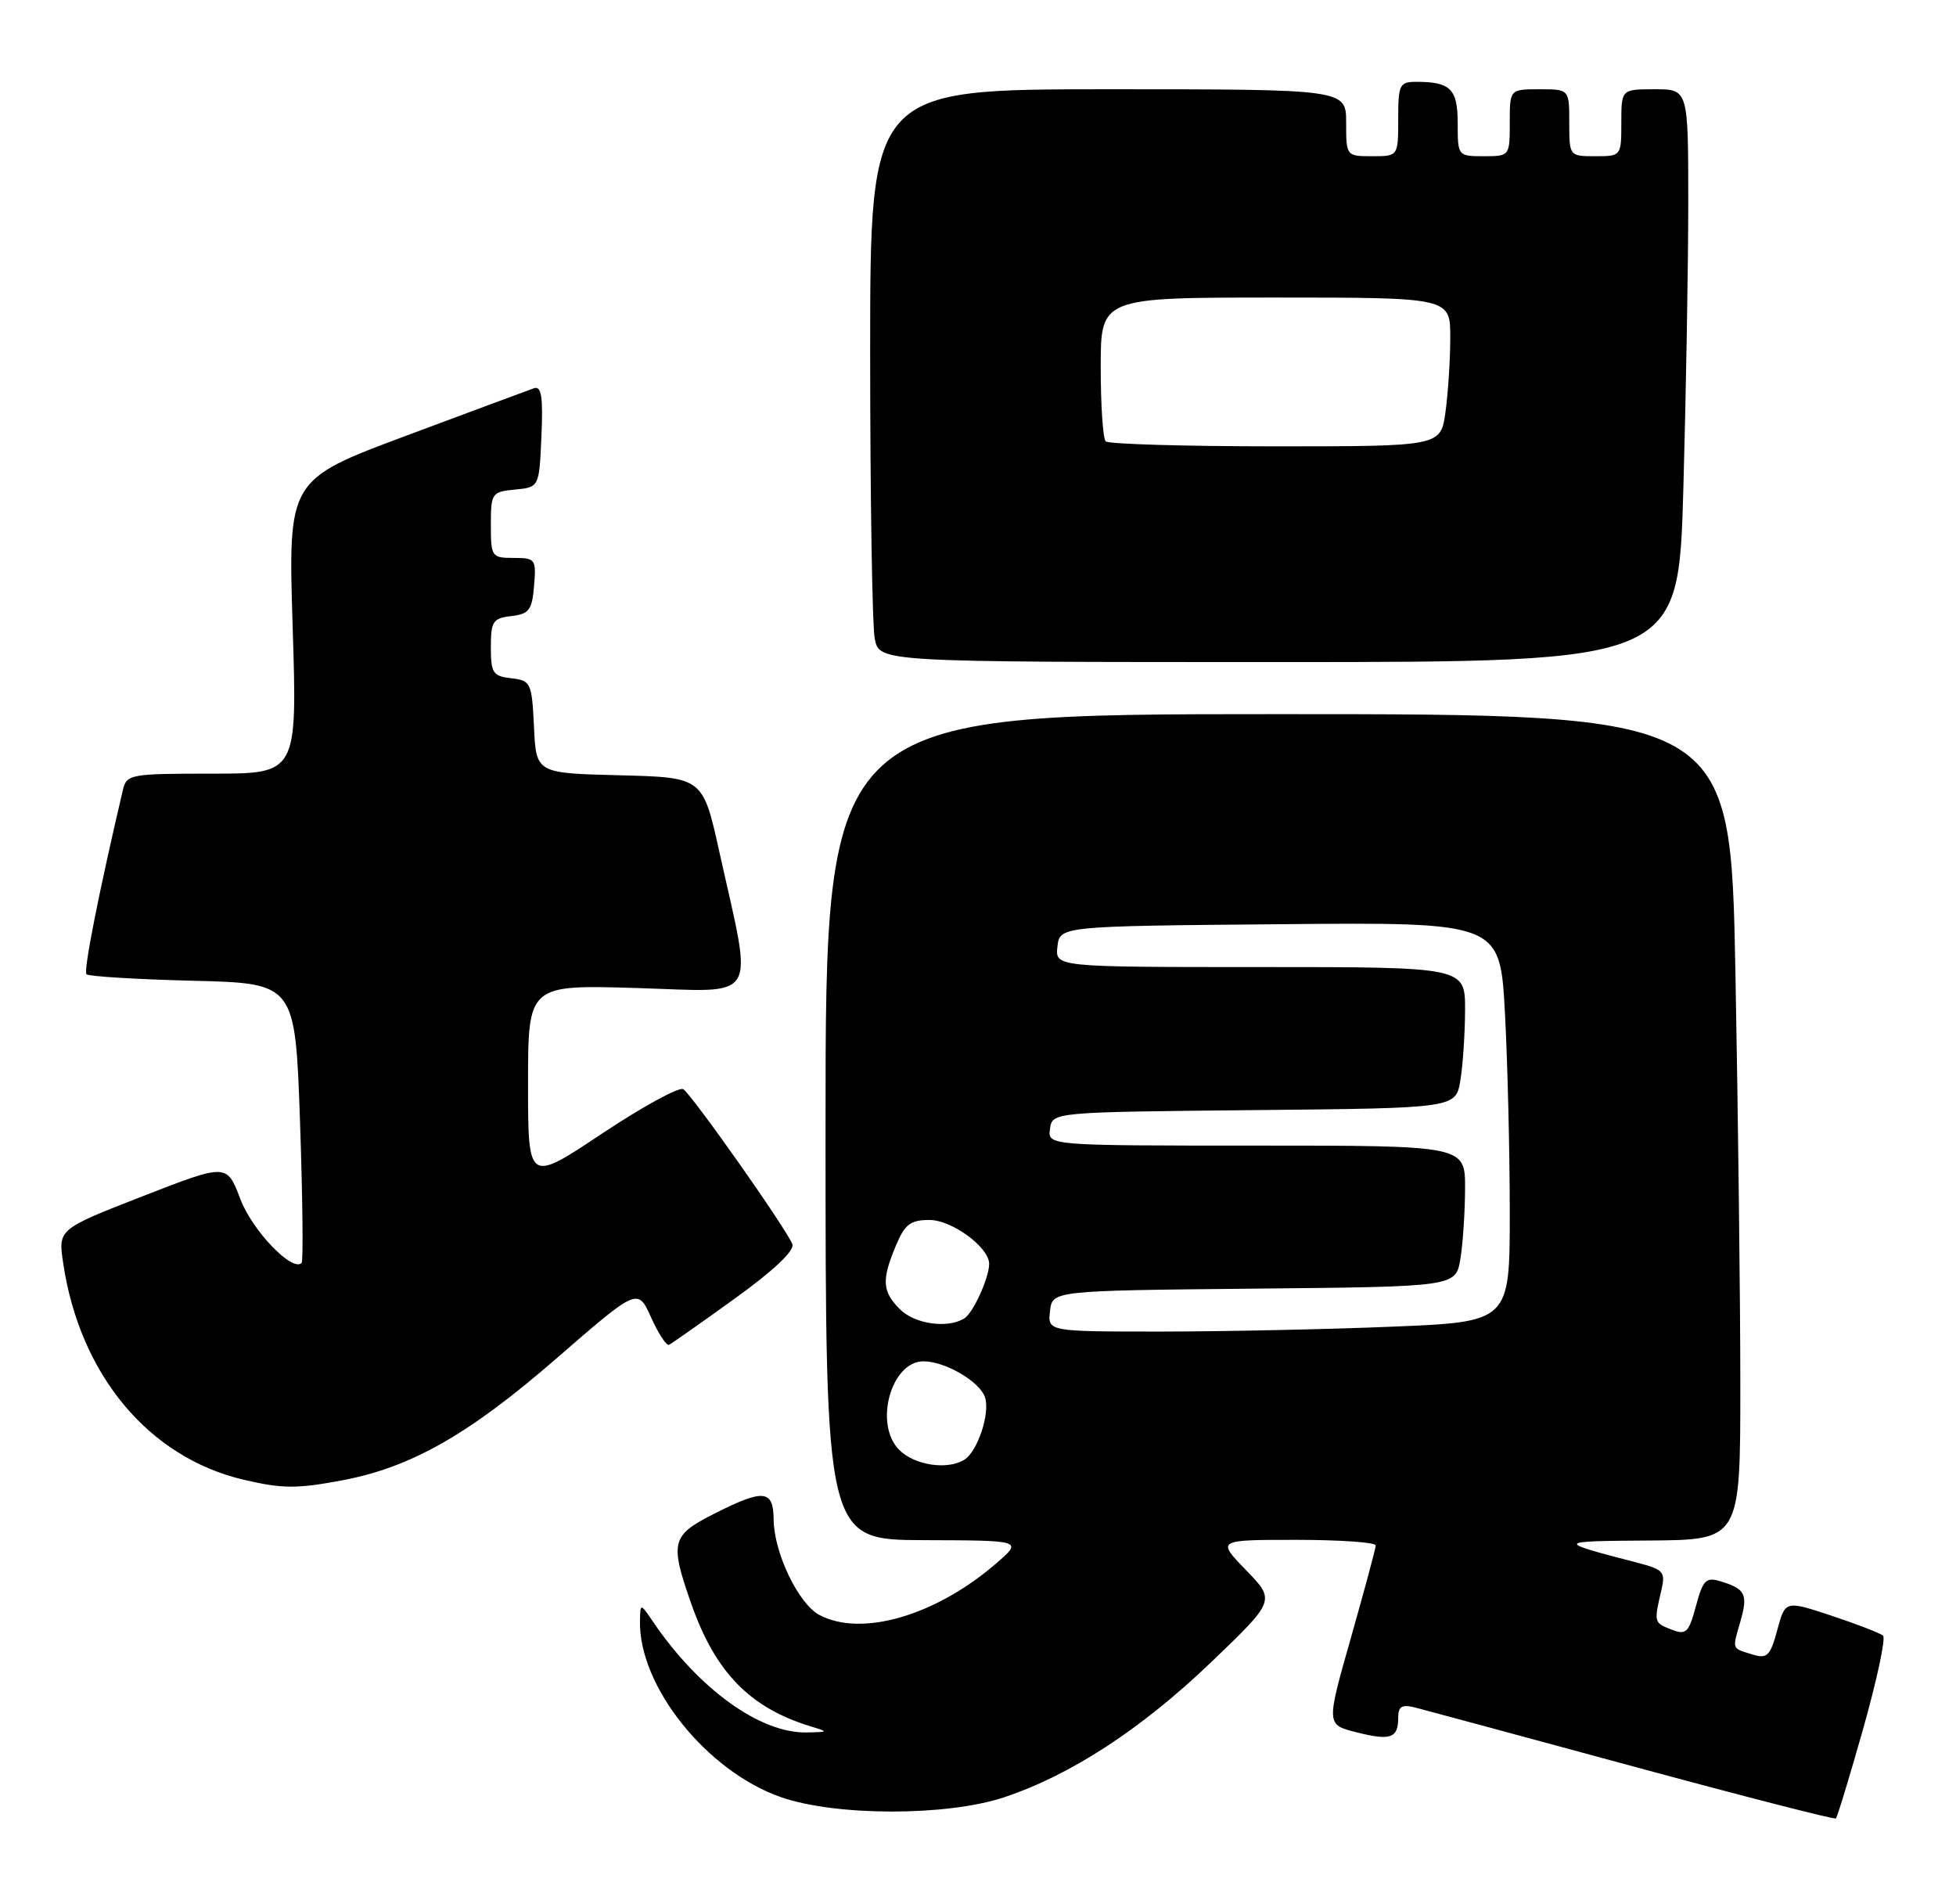 <?xml version="1.0" encoding="UTF-8" standalone="no"?>
<!DOCTYPE svg PUBLIC "-//W3C//DTD SVG 1.1//EN" "http://www.w3.org/Graphics/SVG/1.1/DTD/svg11.dtd" >
<svg xmlns="http://www.w3.org/2000/svg" xmlns:xlink="http://www.w3.org/1999/xlink" version="1.1" viewBox="0 0 263 256">
 <g >
 <path fill="currentColor"
d=" M 250.54 232.32 C 252.37 225.82 253.57 220.22 253.19 219.88 C 252.81 219.54 249.70 218.34 246.27 217.20 C 240.04 215.14 240.04 215.14 238.97 219.12 C 238.03 222.59 237.61 223.01 235.70 222.43 C 232.79 221.53 232.90 221.83 234.01 217.97 C 235.06 214.32 234.69 213.58 231.30 212.56 C 229.39 211.98 228.96 212.42 228.03 215.91 C 227.06 219.50 226.72 219.83 224.72 219.05 C 222.39 218.15 222.37 218.09 223.38 213.79 C 223.96 211.32 223.69 211.00 220.26 210.10 C 209.07 207.19 209.07 207.18 221.75 207.09 C 234.00 207.00 234.00 207.00 234.00 186.16 C 234.00 174.70 233.70 149.73 233.34 130.66 C 232.68 96.00 232.68 96.00 171.84 96.00 C 111.00 96.00 111.00 96.00 111.00 151.50 C 111.00 207.00 111.00 207.00 124.25 207.04 C 137.50 207.08 137.50 207.08 134.00 210.12 C 125.85 217.19 115.83 220.12 110.16 217.09 C 107.34 215.57 104.05 208.71 104.02 204.25 C 103.99 200.24 102.67 200.12 95.97 203.52 C 90.26 206.41 90.04 207.32 92.96 215.63 C 96.19 224.82 100.84 229.58 108.99 232.07 C 111.43 232.81 111.42 232.83 108.50 232.89 C 102.23 233.03 93.97 227.08 87.80 218.00 C 86.10 215.50 86.10 215.50 86.05 217.88 C 85.86 226.66 95.02 238.11 105.01 241.59 C 112.39 244.16 127.30 244.17 135.00 241.61 C 143.92 238.65 153.43 232.46 162.76 223.53 C 171.50 215.16 171.50 215.16 167.55 211.08 C 163.59 207.00 163.59 207.00 174.30 207.00 C 180.18 207.00 184.99 207.34 184.98 207.75 C 184.97 208.16 183.46 213.75 181.64 220.17 C 178.32 231.84 178.32 231.84 182.35 232.86 C 186.96 234.03 188.00 233.68 188.00 230.92 C 188.00 229.39 188.49 229.09 190.25 229.53 C 191.49 229.85 204.65 233.40 219.50 237.43 C 234.35 241.46 246.66 244.62 246.85 244.45 C 247.04 244.28 248.70 238.82 250.54 232.32 Z  M 46.11 198.98 C 55.31 197.23 63.06 192.82 74.75 182.67 C 85.75 173.12 85.75 173.12 87.54 177.09 C 88.52 179.27 89.61 180.93 89.95 180.78 C 90.29 180.63 94.28 177.82 98.82 174.55 C 104.03 170.79 106.87 168.11 106.54 167.25 C 105.75 165.20 93.03 147.14 91.87 146.42 C 91.31 146.07 86.39 148.77 80.93 152.40 C 71.00 159.01 71.00 159.01 71.00 145.70 C 71.00 132.38 71.00 132.38 85.63 132.82 C 102.32 133.32 101.28 135.05 96.72 114.50 C 94.50 104.50 94.50 104.50 83.30 104.22 C 72.09 103.94 72.09 103.94 71.80 97.72 C 71.51 91.76 71.38 91.49 68.75 91.18 C 66.28 90.90 66.00 90.48 66.00 87.00 C 66.00 83.52 66.28 83.10 68.75 82.82 C 71.14 82.54 71.54 82.01 71.81 78.75 C 72.11 75.17 71.99 75.00 69.06 75.00 C 66.11 75.00 66.00 74.85 66.00 70.56 C 66.00 66.29 66.12 66.12 69.25 65.81 C 72.50 65.50 72.50 65.50 72.80 58.62 C 73.03 53.33 72.80 51.85 71.80 52.19 C 71.08 52.44 63.35 55.31 54.62 58.57 C 38.73 64.50 38.73 64.50 39.35 84.25 C 39.97 104.00 39.97 104.00 28.51 104.00 C 17.44 104.00 17.02 104.08 16.51 106.25 C 13.24 120.18 11.20 130.53 11.63 130.97 C 11.92 131.26 18.36 131.65 25.93 131.84 C 39.69 132.18 39.69 132.18 40.34 150.77 C 40.69 160.99 40.79 169.55 40.55 169.78 C 39.30 171.03 33.91 165.41 32.31 161.17 C 30.50 156.40 30.50 156.40 19.15 160.82 C 7.81 165.24 7.81 165.24 8.50 169.83 C 10.74 184.82 19.99 195.91 32.73 198.91 C 37.96 200.14 39.93 200.15 46.11 198.98 Z  M 226.34 65.75 C 226.70 52.96 227.00 35.64 227.00 27.25 C 227.00 12.00 227.00 12.00 222.50 12.00 C 218.00 12.00 218.00 12.00 218.00 16.50 C 218.00 20.98 217.98 21.00 214.50 21.00 C 211.02 21.00 211.00 20.98 211.00 16.50 C 211.00 12.00 211.00 12.00 207.00 12.00 C 203.00 12.00 203.00 12.00 203.00 16.50 C 203.00 20.98 202.98 21.00 199.50 21.00 C 196.03 21.00 196.00 20.96 196.00 16.61 C 196.00 11.95 195.05 11.00 190.42 11.00 C 188.18 11.00 188.00 11.38 188.00 16.00 C 188.00 21.00 188.00 21.00 184.50 21.00 C 181.02 21.00 181.00 20.98 181.00 16.50 C 181.00 12.00 181.00 12.00 149.00 12.00 C 117.00 12.00 117.00 12.00 117.00 47.38 C 117.00 66.83 117.28 84.16 117.62 85.88 C 118.25 89.00 118.25 89.00 171.97 89.00 C 225.68 89.00 225.68 89.00 226.34 65.75 Z  M 120.91 194.91 C 117.47 191.47 119.80 183.00 124.17 183.00 C 127.10 183.00 131.78 185.75 132.45 187.86 C 133.14 190.01 131.45 195.09 129.69 196.21 C 127.43 197.65 122.99 196.99 120.91 194.91 Z  M 141.18 176.25 C 141.50 173.50 141.50 173.50 168.62 173.23 C 195.74 172.97 195.74 172.97 196.36 169.23 C 196.70 167.18 196.98 162.91 196.99 159.75 C 197.00 154.00 197.00 154.00 168.93 154.00 C 140.86 154.00 140.86 154.00 141.18 151.75 C 141.50 149.50 141.50 149.50 168.62 149.23 C 195.74 148.97 195.74 148.97 196.36 145.23 C 196.70 143.18 196.98 138.91 196.99 135.75 C 197.00 130.00 197.00 130.00 169.43 130.00 C 141.87 130.00 141.87 130.00 142.18 127.25 C 142.50 124.50 142.50 124.50 172.10 124.24 C 201.69 123.97 201.69 123.97 202.35 136.14 C 202.71 142.84 203.00 154.92 203.00 163.00 C 203.00 177.69 203.00 177.69 187.25 178.34 C 178.59 178.70 164.61 178.99 156.18 179.00 C 140.87 179.00 140.87 179.00 141.18 176.25 Z  M 121.00 176.00 C 118.62 173.62 118.52 172.08 120.45 167.47 C 121.66 164.57 122.41 164.00 124.99 164.00 C 128.00 164.00 133.00 167.68 133.00 169.89 C 133.00 171.75 130.87 176.46 129.69 177.21 C 127.46 178.63 123.01 178.01 121.00 176.00 Z  M 148.67 59.33 C 148.30 58.97 148.00 54.47 148.00 49.33 C 148.00 40.00 148.00 40.00 171.50 40.00 C 195.00 40.00 195.00 40.00 195.00 45.36 C 195.00 48.31 194.71 52.81 194.36 55.36 C 193.73 60.00 193.73 60.00 171.53 60.00 C 159.32 60.00 149.03 59.70 148.67 59.33 Z "/>
</g>
</svg>